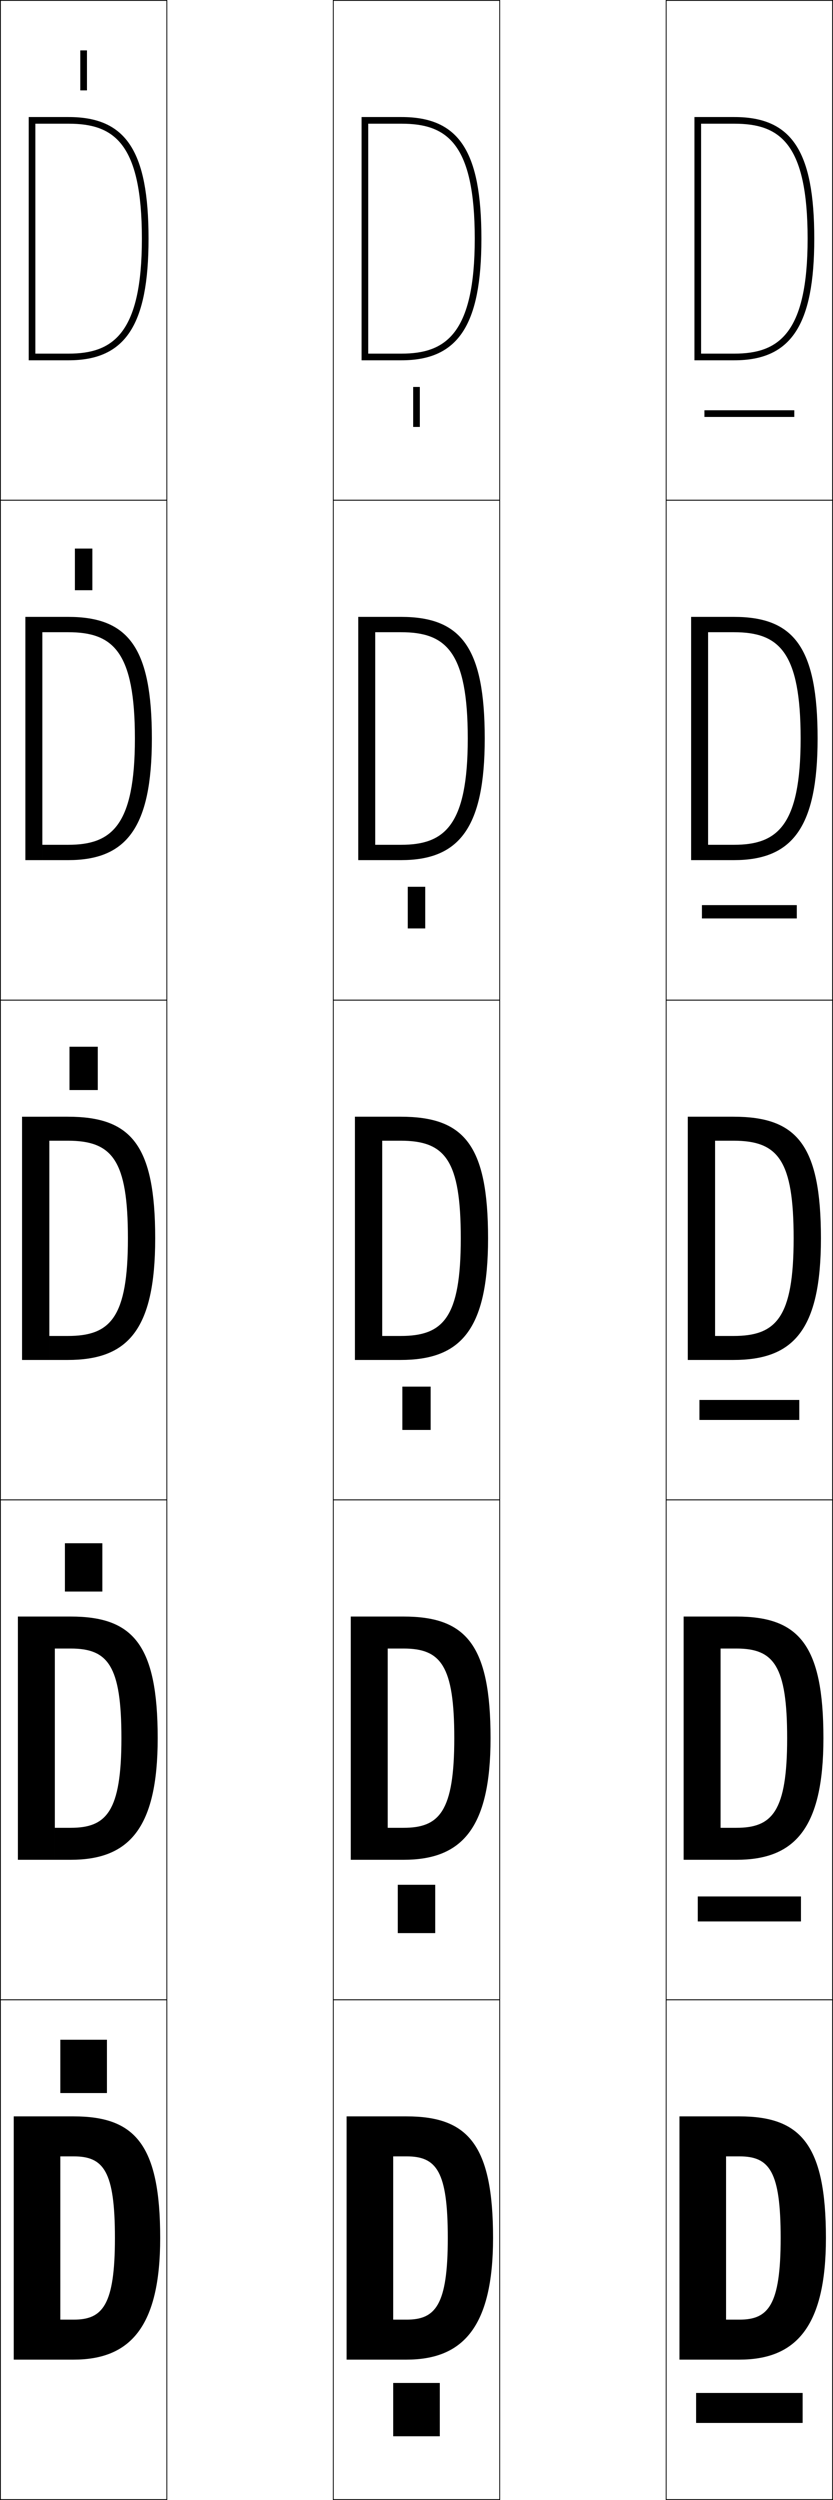 <?xml version="1.0" encoding="utf-8"?>
<!-- Generator: Adobe Illustrator 11 Build 225, SVG Export Plug-In . SVG Version: 6.0.0 Build 78)  -->
<!DOCTYPE svg PUBLIC "-//W3C//DTD SVG 1.0//EN"    "http://www.w3.org/TR/2001/REC-SVG-20010904/DTD/svg10.dtd">
<svg  xmlns="http://www.w3.org/2000/svg" xmlns:xlink="http://www.w3.org/1999/xlink" xmlns:a="http://ns.adobe.com/AdobeSVGViewerExtensions/3.0/"
	 width="250.25" height="750.25" viewBox="0 0 250.25 750.25" overflow="visible" enable-background="new 0 0 250.25 750.25"
	 xml:space="preserve">
		<g id="レイヤー1">
			<g>
				<rect x="18.125" y="612.125" width="14" height="16"/> 
				<rect x="19.5" y="463.125" width="11.25" height="14.5"/> 
				<rect x="20.875" y="314.125" width="8.5" height="13"/> 
				<rect x="22.5" y="164.625" width="5.25" height="12.5"/> 
				<rect x="24.125" y="15.125" width="2" height="12"/> 
			</g>
			<g>
				<path d="M22.125,647.125c9.023,0,12.4,4.416,12.4,24.5c0,20.266-3.727,24.5-12.4,24.5h-4
					v12h4c16.857,0,26-9.689,26-36.5c0-28.074-7.582-36.5-26-36.5h-18v73h14v-61
					H22.125z"/>
				<path d="M21.226,494.726c11.236,0,15.25,5.128,15.25,26.899c0,22.076-4.5,26.9-15.25,26.9
					h-4.75V558.125h4.75c17.392,0,26.149-9.245,26.149-36.5c0-28.115-7.429-36.5-26.149-36.5H5.375
					v73h11.1v-63.399H21.226z"/>
				<path d="M14.826,342.326h5.5c13.45,0,18.1,5.84,18.1,29.299
					c0,23.887-5.273,29.301-18.1,29.301h-5.5V408.125h5.5c17.926,0,26.299-8.801,26.299-36.5
					c0-28.156-7.275-36.5-26.299-36.5H6.625v73h8.2V342.326z"/>
				<path d="M12.726,189.726h7.75c13.516,0,20.05,5.806,20.05,31.899
					c0,26.26-7.034,31.9-20.05,31.9h-7.75V258.125h7.75c17.486,0,25.149-9.688,25.149-36.5
					c0-27.211-7.002-36.5-25.149-36.5H7.625v73h5.1V189.726z"/>
				<path d="M10.625,37.125h10c13.582,0,22,5.771,22,34.5c0,28.633-8.795,34.5-22,34.5
					h-10v2h10C37.672,108.125,44.625,97.551,44.625,71.625c0-26.266-6.729-36.5-24-36.5h-12v73h2V37.125z"/>
			</g>
			<g>
				<path d="M122.125,647.125c9.023,0,12.4,4.416,12.4,24.5c0,20.266-3.727,24.5-12.4,24.5h-4
					v12h4c16.857,0,26-9.689,26-36.5c0-28.074-7.582-36.5-26-36.5h-18v73h14v-61
					H122.125z"/>
				<path d="M121.226,494.726c11.236,0,15.25,5.128,15.25,26.899c0,22.076-4.5,26.9-15.25,26.9
					h-4.75V558.125h4.75c17.392,0,26.149-9.245,26.149-36.5c0-28.115-7.429-36.5-26.149-36.5
					h-15.85v73h11.1v-63.399H121.226z"/>
				<path d="M114.826,342.326h5.5c13.45,0,18.1,5.84,18.1,29.299
					c0,23.887-5.273,29.301-18.1,29.301h-5.5V408.125h5.5c17.926,0,26.299-8.801,26.299-36.5
					c0-28.156-7.275-36.5-26.299-36.5h-13.7v73h8.2V342.326z"/>
				<path d="M112.726,189.726h7.75c13.516,0,20.05,5.806,20.05,31.899
					c0,26.26-7.034,31.9-20.05,31.9h-7.75V258.125h7.75c17.486,0,25.149-9.688,25.149-36.5
					c0-27.211-7.002-36.5-25.149-36.5h-12.85v73h5.1V189.726z"/>
				<path d="M110.625,37.125h10c13.582,0,22,5.771,22,34.5c0,28.633-8.795,34.5-22,34.5
					h-10v2h10c17.046,0,24-10.574,24-36.5c0-26.266-6.729-36.5-24-36.5h-12v73h2V37.125z"/>
			</g>
			<g>
				<rect x="0.125" y="0.125" fill="none" stroke="#000000" stroke-width="0.25" width="50" height="150"/> 
				<rect x="0.125" y="150.125" fill="none" stroke="#000000" stroke-width="0.25" width="50" height="150"/> 
				<rect x="0.125" y="300.125" fill="none" stroke="#000000" stroke-width="0.25" width="50" height="150"/> 
				<rect x="0.125" y="450.125" fill="none" stroke="#000000" stroke-width="0.25" width="50" height="150"/> 
				<rect x="0.125" y="600.125" fill="none" stroke="#000000" stroke-width="0.25" width="50" height="150"/> 
				<rect x="100.125" y="0.125" fill="none" stroke="#000000" stroke-width="0.25" width="50" height="150"/> 
				<rect x="100.125" y="150.125" fill="none" stroke="#000000" stroke-width="0.25" width="50" height="150"/> 
				<rect x="100.125" y="300.125" fill="none" stroke="#000000" stroke-width="0.25" width="50" height="150"/> 
				<rect x="100.125" y="450.125" fill="none" stroke="#000000" stroke-width="0.25" width="50" height="150"/> 
				<rect x="100.125" y="600.125" fill="none" stroke="#000000" stroke-width="0.25" width="50" height="150"/> 
				<rect x="200.125" y="0.125" fill="none" stroke="#000000" stroke-width="0.25" width="50" height="150"/> 
				<rect x="200.125" y="150.125" fill="none" stroke="#000000" stroke-width="0.25" width="50" height="150"/> 
				<rect x="200.125" y="300.125" fill="none" stroke="#000000" stroke-width="0.25" width="50" height="150"/> 
				<rect x="200.125" y="450.125" fill="none" stroke="#000000" stroke-width="0.25" width="50" height="150"/> 
				<rect x="200.125" y="600.125" fill="none" stroke="#000000" stroke-width="0.25" width="50" height="150"/> 
			</g>
			<g>
				<path d="M222.125,647.125c9.023,0,12.4,4.416,12.4,24.5c0,20.266-3.727,24.5-12.4,24.5h-4
					v12h4c16.857,0,26-9.689,26-36.5c0-28.074-7.582-36.5-26-36.5h-18v73h14v-61
					H222.125z"/>
				<path d="M221.226,494.726c11.236,0,15.25,5.128,15.25,26.899c0,22.076-4.5,26.9-15.25,26.9
					h-4.75V558.125h4.75c17.392,0,26.149-9.245,26.149-36.5c0-28.115-7.429-36.5-26.149-36.5
					h-15.85v73h11.1v-63.399H221.226z"/>
				<path d="M214.826,342.326h5.5c13.45,0,18.1,5.84,18.1,29.299
					c0,23.887-5.273,29.301-18.1,29.301h-5.5V408.125h5.5c17.926,0,26.299-8.801,26.299-36.5
					c0-28.156-7.275-36.5-26.299-36.5h-13.7v73h8.2V342.326z"/>
				<path d="M212.726,189.726h7.75c13.516,0,20.05,5.806,20.05,31.899
					c0,26.26-7.034,31.9-20.05,31.9h-7.75V258.125h7.75c17.486,0,25.149-9.688,25.149-36.5
					c0-27.211-7.002-36.5-25.149-36.5h-12.85v73h5.1V189.726z"/>
				<path d="M210.625,37.125h10c13.582,0,22,5.771,22,34.5c0,28.633-8.795,34.5-22,34.5
					h-10v2h10c17.046,0,24-10.574,24-36.5c0-26.266-6.729-36.5-24-36.5h-12v73h2V37.125z"/>
			</g>
			<g>
				<rect x="209.125" y="718.125" width="32" height="9"/> 
				<rect x="209.625" y="569.125" width="31" height="7.5"/> 
				<rect x="210.125" y="420.125" width="30" height="6"/> 
				<rect x="210.875" y="271.625" width="28.5" height="4"/> 
				<rect x="211.625" y="123.125" width="27" height="2"/> 
			</g>
			<g>
				<rect x="118.125" y="715.125" width="14" height="16"/> 
				<rect x="119.5" y="565.625" width="11.25" height="14.5"/> 
				<rect x="120.875" y="416.125" width="8.5" height="13"/> 
				<rect x="122.5" y="266.125" width="5.25" height="12.5"/> 
				<rect x="124.125" y="116.125" width="2" height="12"/> 
			</g>
		</g>
	</svg>
